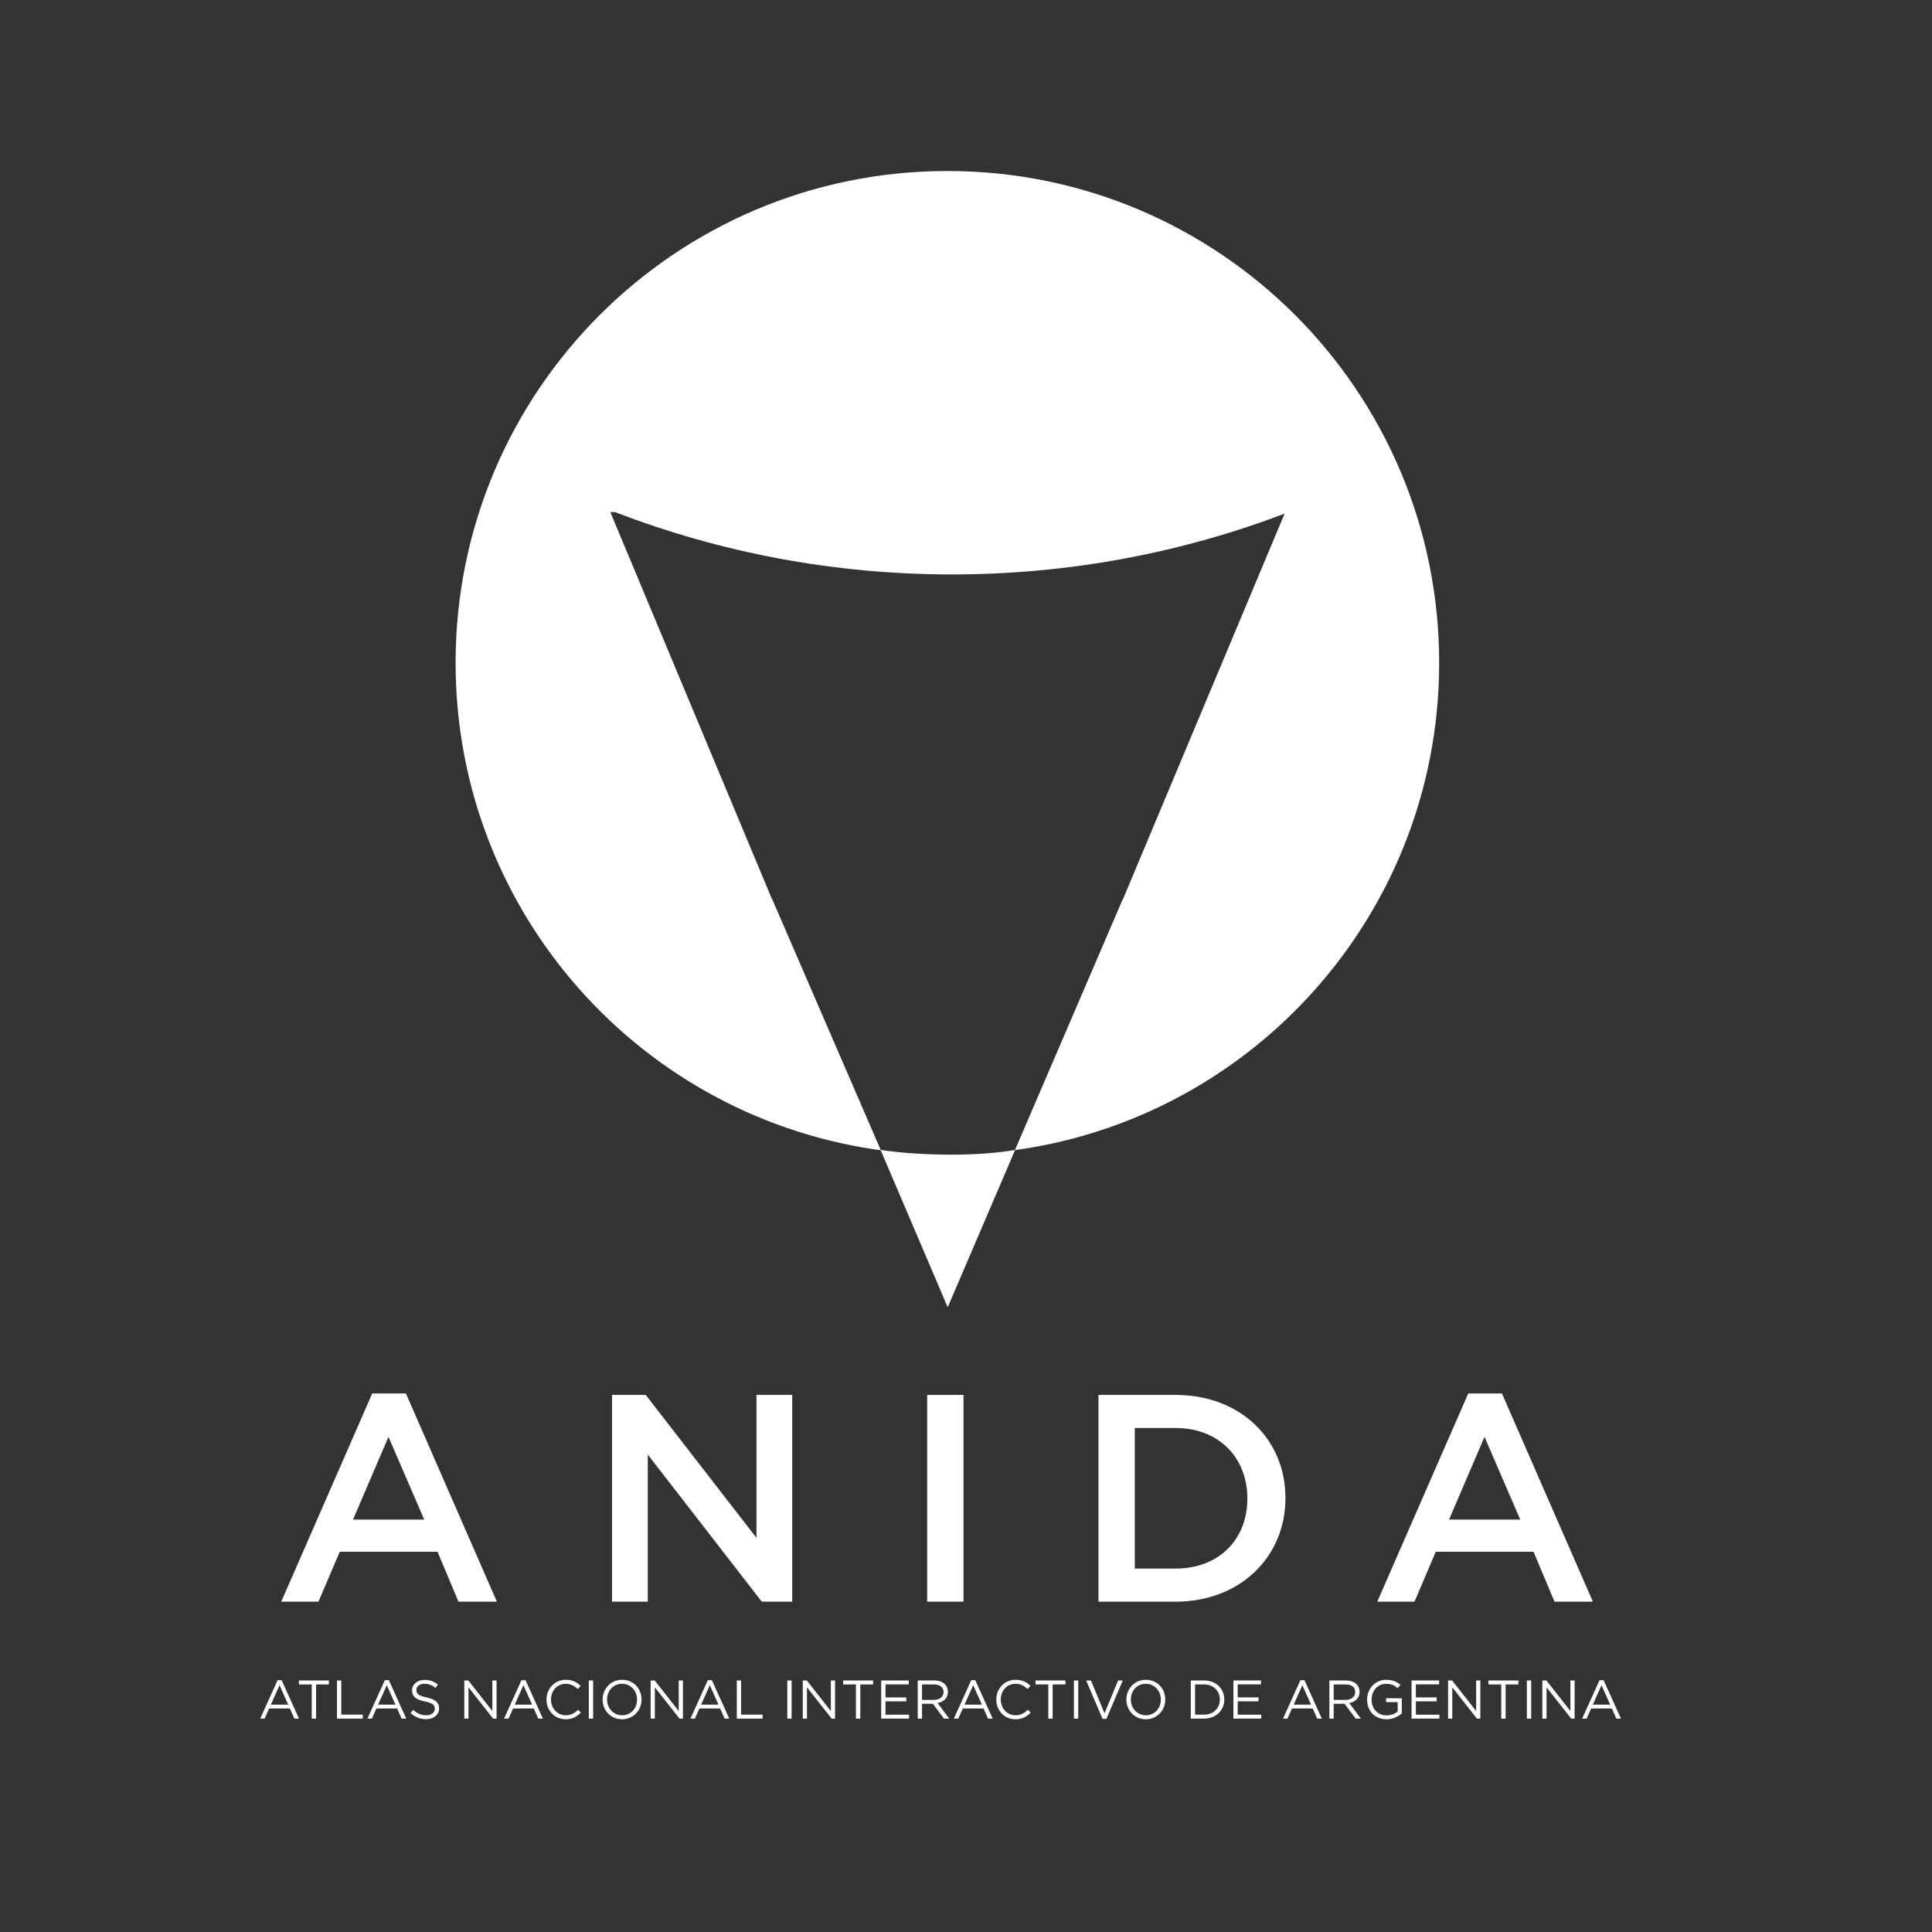 <?xml version="1.0" encoding="utf-8"?>
<!-- Generator: Adobe Illustrator 16.0.0, SVG Export Plug-In . SVG Version: 6.00 Build 0)  -->
<!DOCTYPE svg PUBLIC "-//W3C//DTD SVG 1.1//EN" "http://www.w3.org/Graphics/SVG/1.1/DTD/svg11.dtd">
<svg version="1.1" xmlns="http://www.w3.org/2000/svg" xmlns:xlink="http://www.w3.org/1999/xlink" x="0px" y="0px"
	 width="425.197px" height="425.197px" viewBox="0 0 425.197 425.197" enable-background="new 0 0 425.197 425.197"
	 xml:space="preserve">
<rect x="0" y="0" width="425.197" height="425.197" fill="#333333" stroke="none"/>
<g id="Capa_1" display="none">
</g>
<g id="logo">
</g>
<g id="guias" display="none">
</g>
<g id="pruebas">
</g>
<g id="pruebas_guias" display="none">
</g>
<g id="logo2">
</g>
<g id="guias2" display="none">
</g>
<g id="Capa_8">
</g>
<g id="Capa_9">
</g>
<g id="Variantes1">
</g>
<g id="variantes1_guia" display="none">
</g>
<g id="Variantes2">
</g>
<g id="fondo">
</g>
<g id="seleccion1">
</g>
<g id="seleccion2">
</g>
<g id="seleccion3">
</g>
<g id="guias_1_" display="none">
</g>
<g id="para_web">
	<rect x="-0.001" y="0.1" display="none" fill="#0893D2" width="425.197" height="425.197"/>
	<g>
		<g>
			<path fill="#FFFFFF" d="M61.092,369.777h0.887l3.826,8.455h-1.02l-0.982-2.219h-4.57l-0.994,2.219h-0.973L61.092,369.777z
				 M63.432,375.162l-1.908-4.281l-1.918,4.281H63.432z"/>
			<path fill="#FFFFFF" d="M68.605,370.713h-2.818v-0.875h6.596v0.875h-2.818v7.52h-0.959V370.713z"/>
			<path fill="#FFFFFF" d="M74.162,369.838h0.947v7.52h4.725v0.875h-5.672V369.838z"/>
			<path fill="#FFFFFF" d="M84.695,369.777h0.887l3.826,8.455h-1.02l-0.982-2.219h-4.57l-0.994,2.219h-0.973L84.695,369.777z
				 M87.035,375.162l-1.908-4.281l-1.918,4.281H87.035z"/>
			<path fill="#FFFFFF" d="M90.35,377.01l0.588-0.695c0.875,0.791,1.715,1.188,2.879,1.188c1.127,0,1.871-0.6,1.871-1.428v-0.023
				c0-0.78-0.42-1.225-2.184-1.596c-1.93-0.42-2.818-1.043-2.818-2.423v-0.024c0-1.318,1.164-2.29,2.758-2.29
				c1.225,0,2.1,0.348,2.951,1.031l-0.551,0.731c-0.781-0.635-1.561-0.911-2.424-0.911c-1.092,0-1.787,0.6-1.787,1.354v0.024
				c0,0.792,0.432,1.235,2.279,1.632c1.871,0.407,2.734,1.091,2.734,2.374v0.024c0,1.439-1.199,2.375-2.867,2.375
				C92.449,378.354,91.357,377.909,90.35,377.01z"/>
			<path fill="#FFFFFF" d="M102.182,369.838h0.887l5.289,6.729v-6.729h0.924v8.395h-0.756l-5.422-6.884v6.884h-0.922V369.838z"/>
			<path fill="#FFFFFF" d="M114.768,369.777h0.887l3.826,8.455h-1.02l-0.982-2.219h-4.57l-0.994,2.219h-0.973L114.768,369.777z
				 M117.107,375.162l-1.908-4.281l-1.918,4.281H117.107z"/>
			<path fill="#FFFFFF" d="M120.277,374.059v-0.023c0-2.375,1.775-4.342,4.246-4.342c1.523,0,2.436,0.54,3.273,1.332l-0.646,0.695
				c-0.707-0.672-1.5-1.151-2.639-1.151c-1.859,0-3.25,1.511-3.25,3.442v0.023c0,1.943,1.402,3.467,3.25,3.467
				c1.15,0,1.906-0.444,2.711-1.212l0.623,0.612c-0.875,0.887-1.834,1.475-3.357,1.475
				C122.064,378.377,120.277,376.47,120.277,374.059z"/>
			<path fill="#FFFFFF" d="M129.59,369.838h0.947v8.395h-0.947V369.838z"/>
			<path fill="#FFFFFF" d="M132.625,374.059v-0.023c0-2.314,1.74-4.342,4.295-4.342s4.27,2.003,4.27,4.318v0.023
				c0,2.314-1.74,4.342-4.295,4.342S132.625,376.374,132.625,374.059z M140.205,374.059v-0.023c0-1.906-1.391-3.466-3.311-3.466
				c-1.918,0-3.285,1.535-3.285,3.442v0.023c0,1.907,1.391,3.467,3.311,3.467C138.838,377.502,140.205,375.967,140.205,374.059z"/>
			<path fill="#FFFFFF" d="M143.197,369.838h0.887l5.289,6.729v-6.729h0.924v8.395h-0.756l-5.422-6.884v6.884h-0.922V369.838z"/>
			<path fill="#FFFFFF" d="M155.783,369.777h0.887l3.826,8.455h-1.02l-0.982-2.219h-4.57l-0.994,2.219h-0.973L155.783,369.777z
				 M158.123,375.162l-1.908-4.281l-1.918,4.281H158.123z"/>
			<path fill="#FFFFFF" d="M162.156,369.838h0.947v7.52h4.727v0.875h-5.674V369.838z"/>
			<path fill="#FFFFFF" d="M173.27,369.838h0.947v8.395h-0.947V369.838z"/>
			<path fill="#FFFFFF" d="M176.676,369.838h0.889l5.289,6.729v-6.729h0.922v8.395h-0.754l-5.422-6.884v6.884h-0.924V369.838z"/>
			<path fill="#FFFFFF" d="M188.375,370.713h-2.818v-0.875h6.596v0.875h-2.818v7.52h-0.959V370.713z"/>
			<path fill="#FFFFFF" d="M193.932,369.838H200v0.863h-5.121v2.866h4.582v0.864h-4.582v2.938h5.182v0.863h-6.129V369.838z"/>
			<path fill="#FFFFFF" d="M201.973,369.838h3.609c1.031,0,1.859,0.312,2.387,0.84c0.408,0.407,0.648,0.994,0.648,1.654v0.023
				c0,1.393-0.961,2.207-2.279,2.447l2.578,3.43h-1.164l-2.434-3.262h-2.398v3.262h-0.947V369.838z M205.498,374.119
				c1.26,0,2.158-0.647,2.158-1.727v-0.024c0-1.031-0.791-1.655-2.146-1.655h-2.59v3.406H205.498z"/>
			<path fill="#FFFFFF" d="M213.754,369.777h0.887l3.826,8.455h-1.02l-0.982-2.219h-4.57l-0.994,2.219h-0.973L213.754,369.777z
				 M216.094,375.162l-1.908-4.281l-1.918,4.281H216.094z"/>
			<path fill="#FFFFFF" d="M219.264,374.059v-0.023c0-2.375,1.775-4.342,4.246-4.342c1.523,0,2.436,0.54,3.273,1.332l-0.646,0.695
				c-0.707-0.672-1.5-1.151-2.639-1.151c-1.859,0-3.25,1.511-3.25,3.442v0.023c0,1.943,1.402,3.467,3.25,3.467
				c1.15,0,1.906-0.444,2.711-1.212l0.623,0.612c-0.875,0.887-1.834,1.475-3.357,1.475
				C221.051,378.377,219.264,376.47,219.264,374.059z"/>
			<path fill="#FFFFFF" d="M230.711,370.713h-2.818v-0.875h6.596v0.875h-2.818v7.52h-0.959V370.713z"/>
			<path fill="#FFFFFF" d="M236.352,369.838h0.947v8.395h-0.947V369.838z"/>
			<path fill="#FFFFFF" d="M239.041,369.838h1.055l2.986,7.231l2.998-7.231h1.02l-3.609,8.455h-0.84L239.041,369.838z"/>
			<path fill="#FFFFFF" d="M247.896,374.059v-0.023c0-2.314,1.738-4.342,4.293-4.342s4.27,2.003,4.27,4.318v0.023
				c0,2.314-1.738,4.342-4.293,4.342S247.896,376.374,247.896,374.059z M255.477,374.059v-0.023c0-1.906-1.393-3.466-3.311-3.466
				c-1.92,0-3.287,1.535-3.287,3.442v0.023c0,1.907,1.393,3.467,3.311,3.467C254.109,377.502,255.477,375.967,255.477,374.059z"/>
			<path fill="#FFFFFF" d="M262.068,369.838h2.914c2.639,0,4.461,1.811,4.461,4.174v0.023c0,2.363-1.822,4.197-4.461,4.197h-2.914
				V369.838z M264.982,377.357c2.123,0,3.479-1.439,3.479-3.299v-0.023c0-1.859-1.355-3.322-3.479-3.322h-1.967v6.645H264.982z"/>
			<path fill="#FFFFFF" d="M271.451,369.838h6.068v0.863h-5.121v2.866h4.582v0.864h-4.582v2.938h5.182v0.863h-6.129V369.838z"/>
			<path fill="#FFFFFF" d="M286.197,369.777h0.887l3.826,8.455h-1.02l-0.982-2.219h-4.57l-0.994,2.219h-0.973L286.197,369.777z
				 M288.537,375.162l-1.908-4.281l-1.918,4.281H288.537z"/>
			<path fill="#FFFFFF" d="M292.572,369.838h3.609c1.031,0,1.859,0.312,2.387,0.84c0.408,0.407,0.648,0.994,0.648,1.654v0.023
				c0,1.393-0.961,2.207-2.279,2.447l2.578,3.43h-1.164l-2.434-3.262h-2.398v3.262h-0.947V369.838z M296.098,374.119
				c1.26,0,2.158-0.647,2.158-1.727v-0.024c0-1.031-0.791-1.655-2.146-1.655h-2.59v3.406H296.098z"/>
			<path fill="#FFFFFF" d="M300.875,374.059v-0.023c0-2.303,1.691-4.342,4.211-4.342c1.414,0,2.291,0.408,3.129,1.115l-0.611,0.721
				c-0.646-0.564-1.367-0.96-2.555-0.96c-1.859,0-3.189,1.571-3.189,3.442v0.023c0,2.003,1.283,3.49,3.322,3.49
				c0.959,0,1.846-0.372,2.422-0.84V374.6h-2.555v-0.852h3.467v3.346c-0.779,0.695-1.955,1.283-3.371,1.283
				C302.506,378.377,300.875,376.458,300.875,374.059z"/>
			<path fill="#FFFFFF" d="M310.656,369.838h6.068v0.863h-5.121v2.866h4.58v0.864h-4.58v2.938h5.182v0.863h-6.129V369.838z"/>
			<path fill="#FFFFFF" d="M318.695,369.838h0.889l5.289,6.729v-6.729h0.922v8.395h-0.754l-5.422-6.884v6.884h-0.924V369.838z"/>
			<path fill="#FFFFFF" d="M330.395,370.713h-2.818v-0.875h6.596v0.875h-2.818v7.52h-0.959V370.713z"/>
			<path fill="#FFFFFF" d="M336.035,369.838h0.947v8.395h-0.947V369.838z"/>
			<path fill="#FFFFFF" d="M339.443,369.838h0.887l5.289,6.729v-6.729h0.924v8.395h-0.756l-5.422-6.884v6.884h-0.922V369.838z"/>
			<path fill="#FFFFFF" d="M352.029,369.777h0.887l3.826,8.455h-1.02l-0.982-2.219h-4.57l-0.994,2.219h-0.973L352.029,369.777z
				 M354.369,375.162l-1.908-4.281l-1.918,4.281H354.369z"/>
		</g>
		<g>
			<path fill="#FFFFFF" d="M81.922,306.67h7.41l20.021,45.826h-8.45l-4.615-10.984H74.771l-4.68,10.984H61.9L81.922,306.67z
				 M93.361,334.426l-7.865-18.201l-7.8,18.201H93.361z"/>
			<path fill="#FFFFFF" d="M134.7,306.994h7.411l24.375,31.462v-31.462h7.865v45.502h-6.695l-25.091-32.371v32.371H134.7V306.994z"
				/>
			<path fill="#FFFFFF" d="M204.055,306.994h7.996v45.502h-7.996V306.994z"/>
			<path fill="#FFFFFF" d="M241.754,306.994h16.966c14.3,0,24.181,9.816,24.181,22.621v0.131c0,12.805-9.881,22.75-24.181,22.75
				h-16.966V306.994z M258.72,345.217c9.556,0,15.796-6.436,15.796-15.342v-0.129c0-8.906-6.24-15.471-15.796-15.471h-8.97v30.941
				H258.72z"/>
			<path fill="#FFFFFF" d="M323.135,306.67h7.41l20.021,45.826h-8.45l-4.615-10.984h-21.517l-4.68,10.984h-8.189L323.135,306.67z
				 M334.576,334.426l-7.865-18.201l-7.801,18.201H334.576z"/>
		</g>
		<path fill="#FFFFFF" d="M223.406,253.084l-14.834,34.615l-14.768-34.615C203.656,254.506,215.906,254.424,223.406,253.084z"/>
		<path fill="#FFFFFF" d="M208.518,37.635c-59.785,0-108.25,48.465-108.25,108.25c0,55.117,41.193,100.613,94.473,107.381
			c-0.301-0.063-0.596-0.125-0.92-0.191l-23.893-55.225h-0.045l-1.33-3.184l-0.075-0.174h0.003l-34.161-81.789h1.041
			c23.009,8.854,47.998,13.719,74.128,13.719c25.788,0,50.466-4.74,73.227-13.375l-35.629,84.99h-0.049l-23.641,55.025
			c-0.217,0.049-0.411,0.09-0.617,0.135c-2.229,0.295-4.479,0.516-6.746,0.674c56.275-3.861,100.699-50.729,100.699-107.986
			C316.732,86.1,268.303,37.635,208.518,37.635z"/>
	</g>
</g>
</svg>
